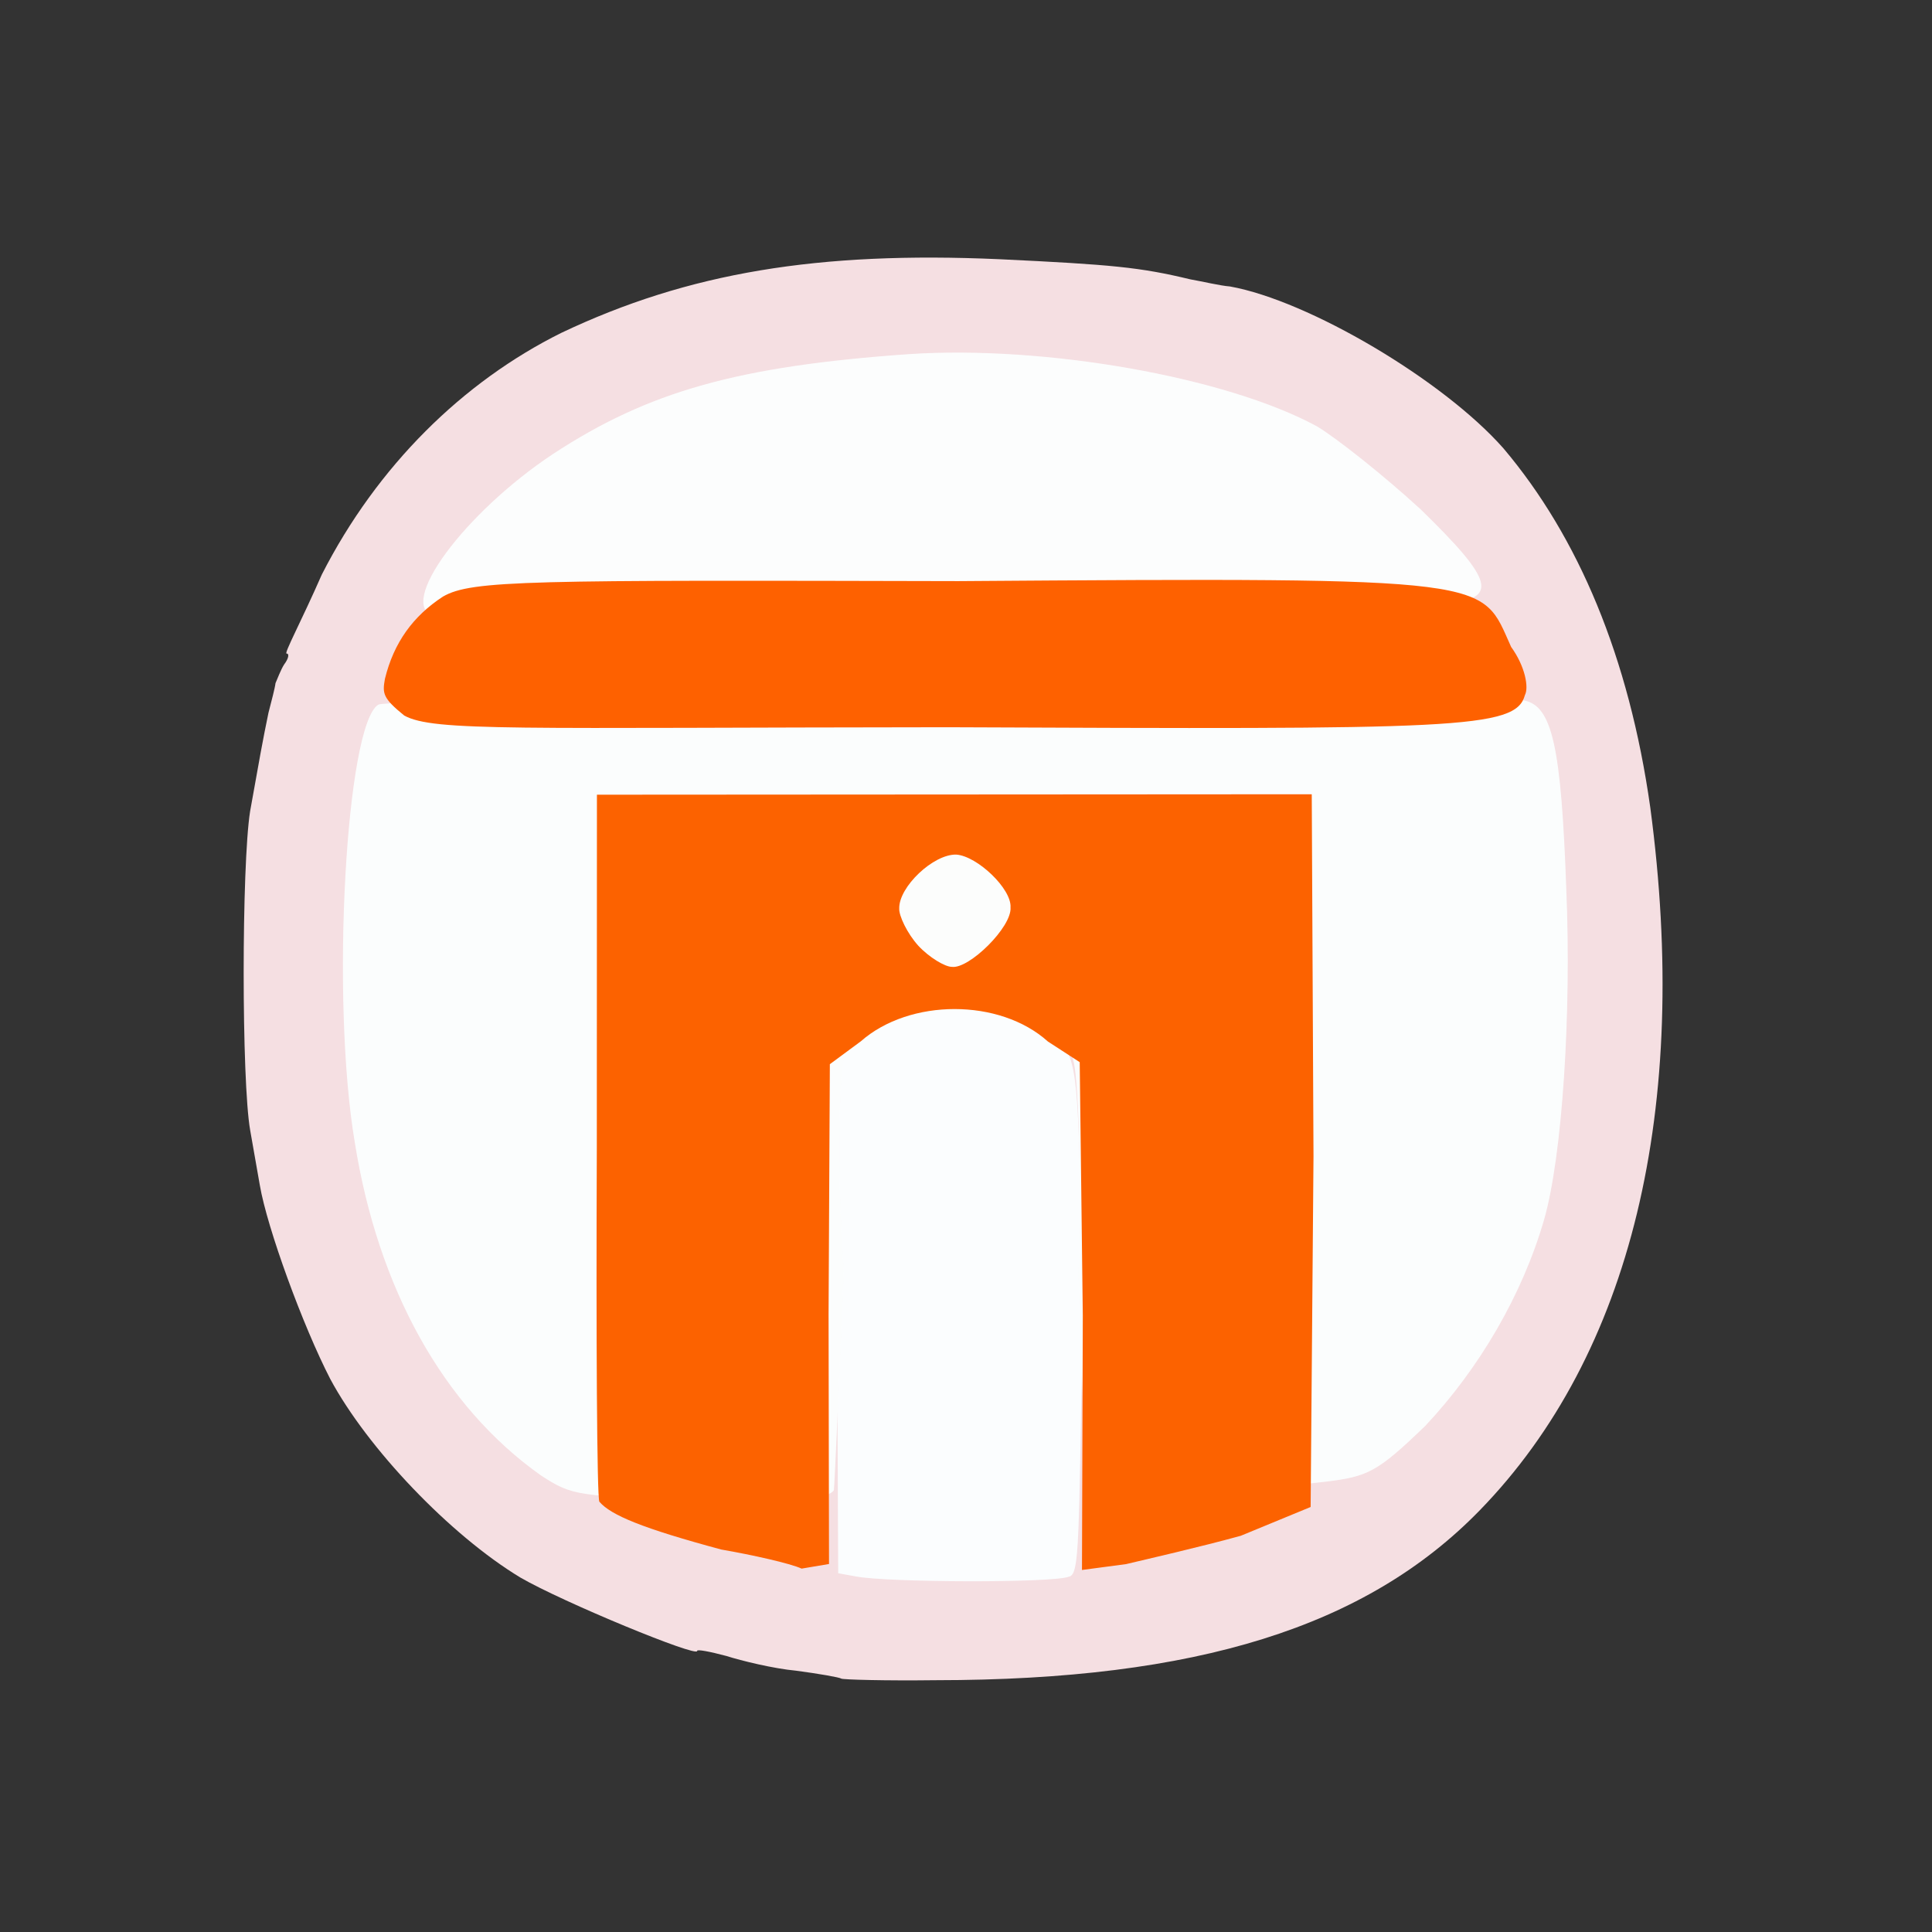<?xml version="1.0" ?>
<svg xmlns="http://www.w3.org/2000/svg" version="1.1" width="224" height="224">
  <rect width="100%" height="100%" fill="#333333" stroke="none"/>
  <defs/>
  <g>
    <path d="M 97.546 194.624 C 97.344 194.475 94.989 194.061 92.291 193.703 C 89.697 193.464 85.935 192.548 84.23 192 C 82.31 191.489 80.775 191.194 80.832 191.412 C 80.937 192.222 65.254 185.758 60.326 182.9 C 52.191 177.976 42.612 167.933 38.293 159.887 C 35.113 153.722 30.968 142.369 30.123 137.406 C 29.939 136.348 29.446 133.512 29.007 131.051 C 28.0 125.34 28.003 100.38 28.999 94.055 C 30.068 88.056 30.472 85.788 31.126 82.646 C 31.478 81.269 31.873 79.797 31.943 79.205 C 32.157 78.715 32.562 77.639 32.94 77.045 C 33.459 76.361 33.57 75.767 33.227 75.779 C 32.912 75.762 34.914 72.08 37.315 66.609 C 43.749 53.995 53.687 44.252 65.081 38.592 C 79.809 31.599 94.893 29.12 115.892 30.055 C 128.954 30.679 132.198 30.987 138.013 32.389 C 139.389 32.628 141.451 33.126 142.607 33.214 C 151.744 34.852 167.335 44.071 174.311 51.981 C 183.015 62.275 188.882 76.236 191.334 93.604 C 196.0 128.477 189.167 157.029 171.56 175.115 C 158.43 188.608 138.781 194.797 108.456 194.806 C 102.684 194.88 97.75 194.742 97.546 194.624" stroke-width="1.0" fill="rgb(248, 225, 228)" opacity="0.984"/>
    <path d="M 99.2 182.77 L 97.181 182.407 L 97.06 153.517 C 96.728 137.675 97.071 123.506 97.847 122.187 C 99.06 118.652 102.653 116.484 108.702 115.809 C 115.62 115.013 120.805 116.817 123.143 120.885 C 125.095 123.835 125.063 126.19 125.538 153.114 C 125.038 178.658 125.217 182.603 123.918 182.805 C 122.076 183.548 102.747 183.485 99.2 182.77" stroke-width="1.0" fill="rgb(251, 253, 254)" opacity="0.996"/>
    <path d="M 62.716 171.063 C 51.39 163.05 43.829 149.383 41.137 132.467 C 38.316 115.785 40.119 83.864 43.879 81.691 C 45.685 80.766 173.426 80.201 176.669 81.207 C 179.973 81.819 181.006 86.541 181.6 103.099 C 182.211 117.542 181.129 134.114 179.022 141.42 C 176.504 150.136 171.499 158.666 165.259 165.31 C 159.671 170.707 158.597 171.191 153.674 171.795 C 144.676 172.934 127.159 172.857 126.265 171.797 C 125.749 171.067 125.455 160.221 125.045 147.718 C 125.422 135.256 124.967 124.352 124.425 122.921 C 124.446 121.884 122.318 120.251 120.345 119.073 C 117.311 117.152 115.942 116.806 110.214 116.673 C 103.85 117.071 99.108 119.204 97.863 122.68 C 97.468 123.155 96.885 134.354 97.834 147.386 C 97.276 160.463 96.781 171.881 96.681 172.77 C 96.094 173.748 92.718 173.982 81.256 173.791 C 67.021 173.536 66.372 173.441 62.716 171.063" stroke-width="0.0" fill="rgb(251, 253, 253)" opacity="0.996"/>
    <path d="M 50.302 71.445 C 45.954 70.102 53.849 59.449 64.097 52.65 C 75.176 45.372 85.595 42.448 105.394 41.057 C 121.045 40.017 142.101 43.676 152.704 49.438 C 155.031 50.843 160.441 55.132 164.707 59.048 C 173.151 67.273 173.892 69.455 167.509 69.967 C 149.306 70.65 59.401 72.684 55.942 72.587 C 53.474 72.588 50.906 72.316 50.302 71.445" stroke-width="0.0" fill="rgb(252, 253, 253)" opacity="0.995"/>
    <path d="M 83.622 179.655 C 74.577 177.219 70.823 175.684 69.489 174.107 C 69.212 173.543 69.106 155.126 69.196 133.113 L 69.209 92.139 L 152.087 92.088 L 152.29 134.064 L 151.958 174.723 L 143.86 178.061 C 139.07 179.382 133.018 180.76 130.557 181.347 L 125.447 182.026 L 125.542 152.527 L 125.184 123.147 L 121.502 120.761 C 115.925 115.732 105.467 115.747 99.799 120.737 L 96.215 123.384 L 96.066 152.39 L 96.117 181.333 L 92.941 181.868 C 91.616 181.259 87.227 180.28 83.622 179.655" stroke-width="1.0" fill="rgb(252, 98, 0)" opacity="0.999"/>
    <path d="M 46.869 82.962 C 44.362 80.929 44.33 80.391 44.63 78.704 C 45.658 74.503 47.899 71.423 51.36 69.168 C 54.703 67.243 61.313 67.26 111.107 67.377 C 174.152 66.922 171.617 67.107 175.204 75.007 C 176.851 77.282 177.263 79.722 176.803 80.586 C 175.745 84.559 168.841 84.57 109.838 84.317 C 59.838 84.358 50.276 84.841 46.869 82.962" stroke-width="1.0" fill="rgb(254, 97, 0)" opacity="0.998"/>
    <path d="M 106.486 109.666 C 105.168 108.216 104.212 106.157 104.259 105.335 C 104.196 102.833 108.227 99.005 110.881 99.084 C 113.32 99.267 117.308 103.064 117.162 105.205 C 117.347 107.474 112.33 112.39 110.353 112.098 C 109.574 112.1 107.75 111.021 106.486 109.666" stroke-width="1.0" fill="rgb(252, 254, 253)" opacity="0.994"/>
  </g>
</svg>
